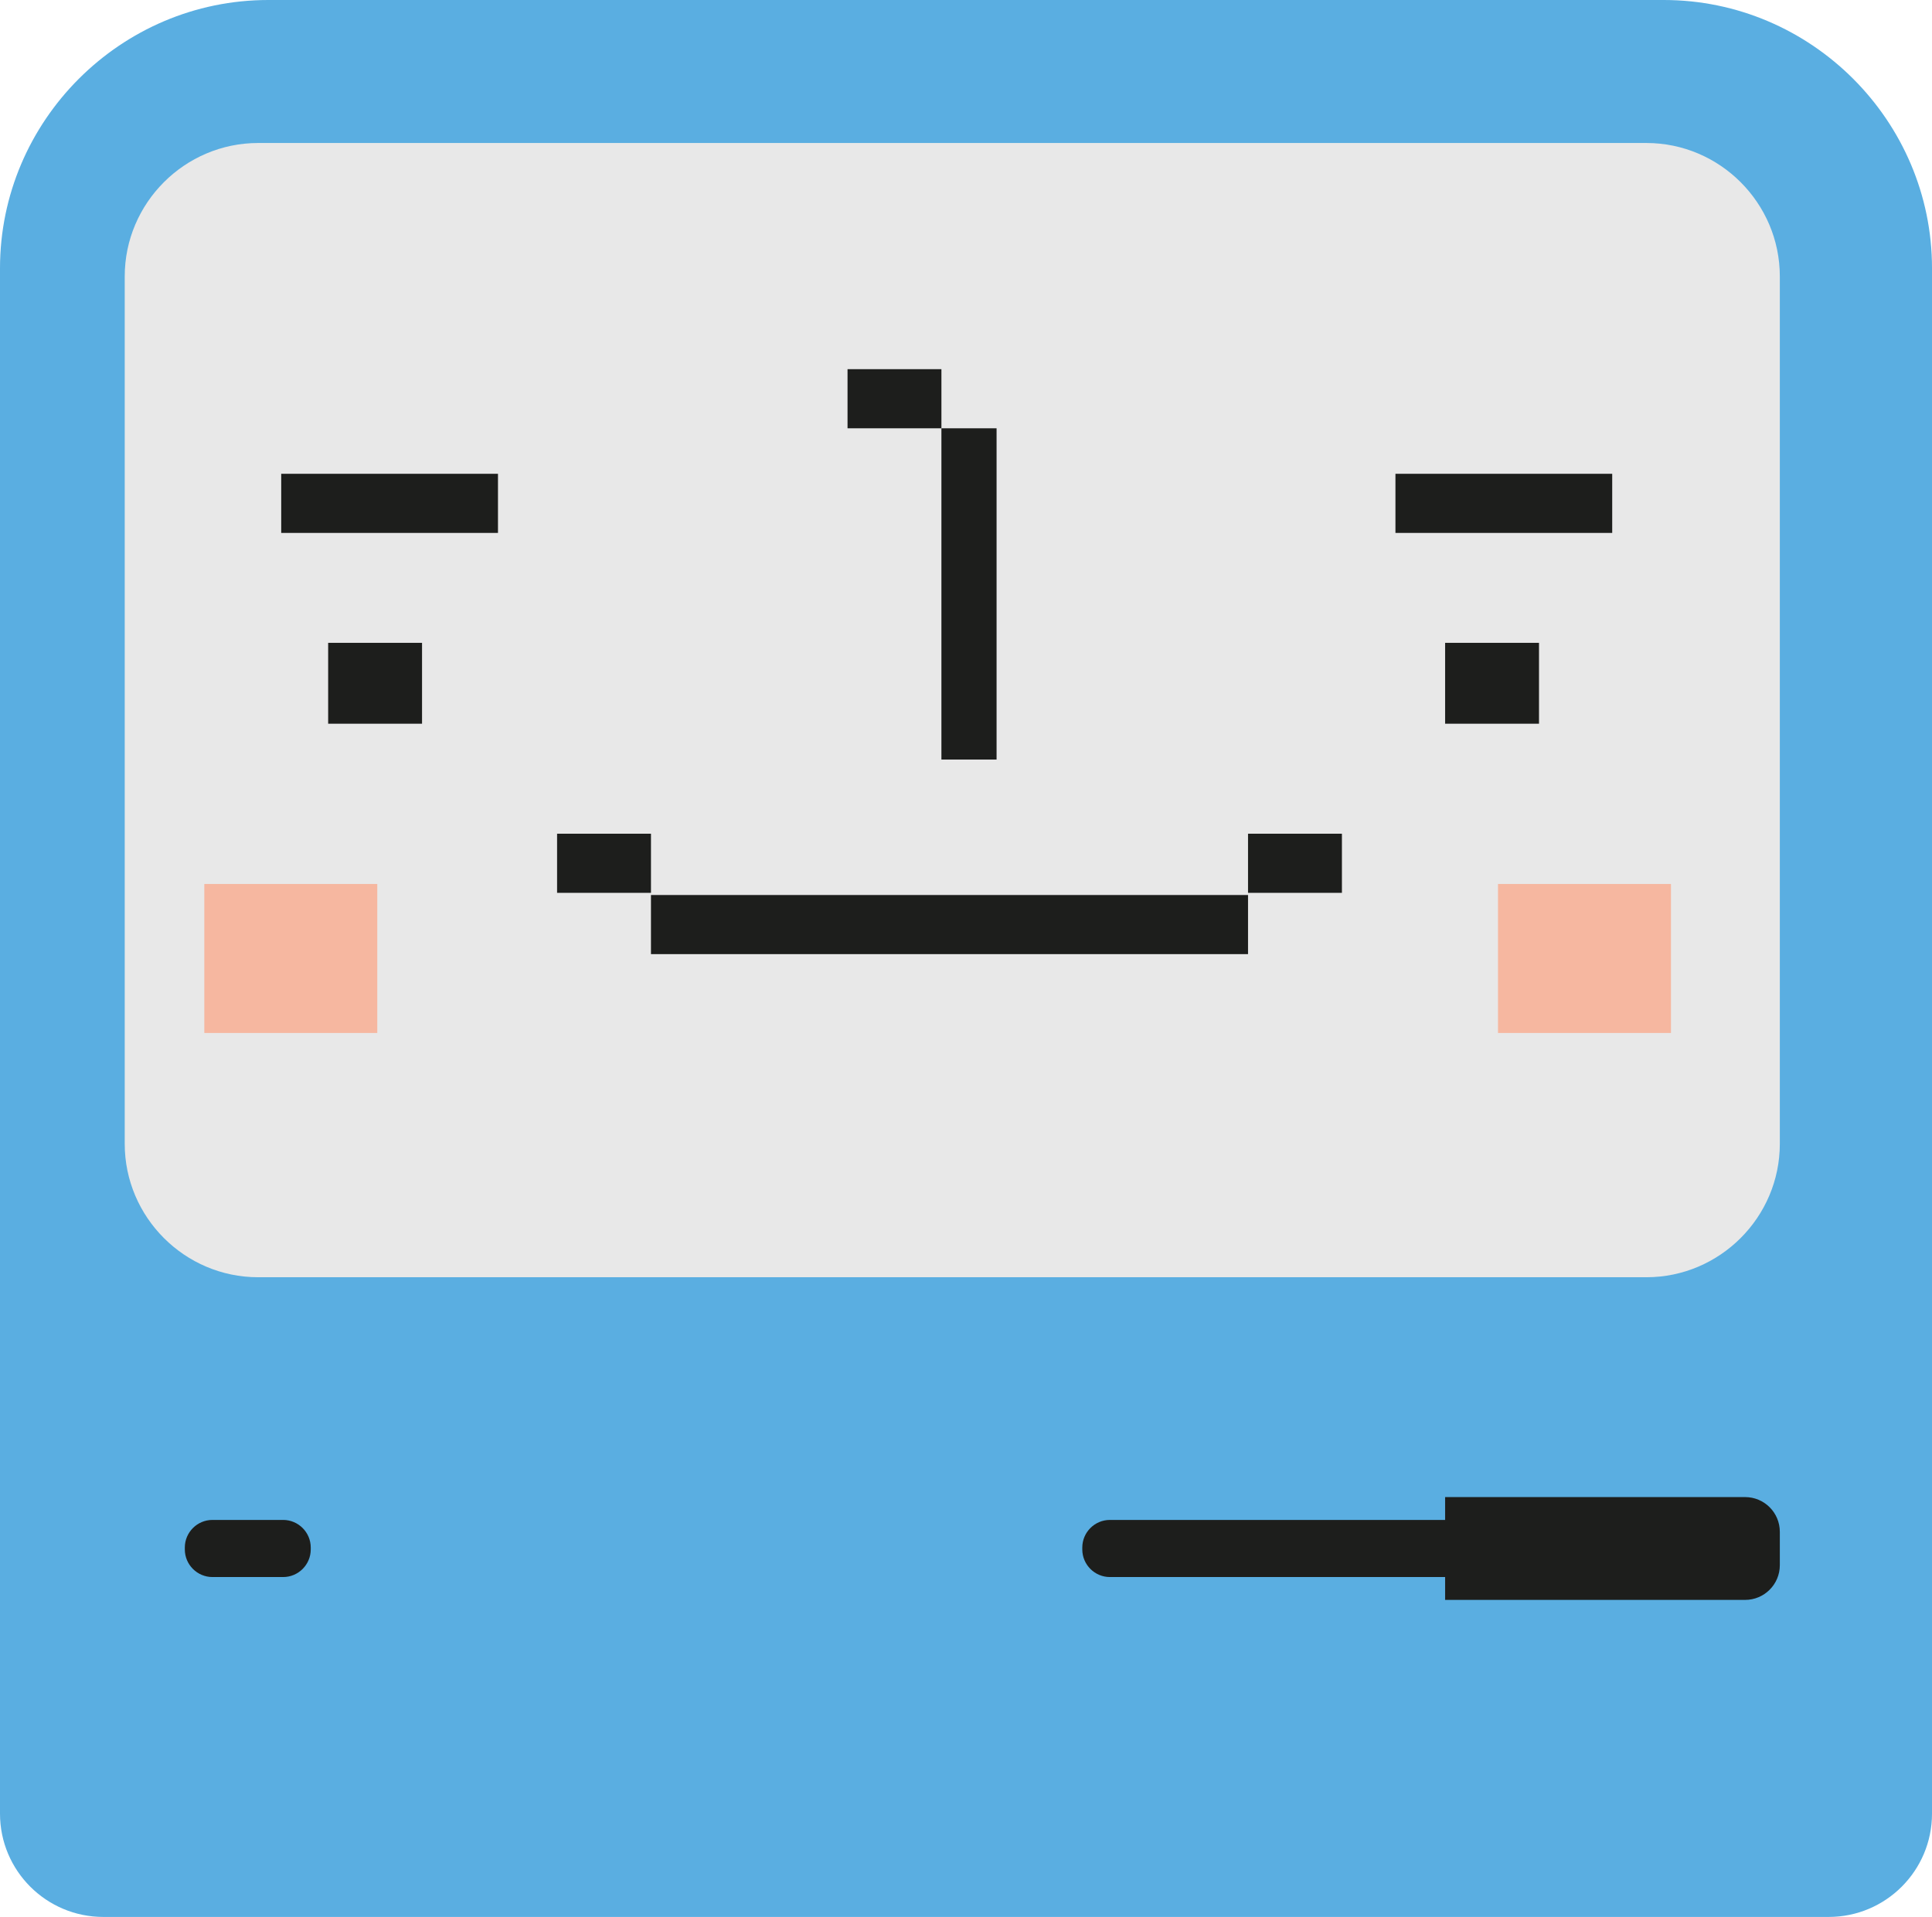 <?xml version="1.0" encoding="iso-8859-1"?>
<!-- Generator: Adobe Illustrator 21.1.0, SVG Export Plug-In . SVG Version: 6.00 Build 0)  -->
<svg version="1.0" xmlns="http://www.w3.org/2000/svg" xmlns:xlink="http://www.w3.org/1999/xlink" x="0px" y="0px"
	 viewBox="0 0 246.35 244.47" style="enable-background:new 0 0 246.35 244.47;" xml:space="preserve">
<g id="Layer_97">
</g>
<g id="Layer_96">
</g>
<g id="Layer_95">
</g>
<g id="Layer_94">
</g>
<g id="Layer_93">
</g>
<g id="Layer_92">
</g>
<g id="Layer_91">
</g>
<g id="Layer_90">
</g>
<g id="Layer_89">
</g>
<g id="Layer_88">
</g>
<g id="Layer_87">
</g>
<g id="Layer_86">
</g>
<g id="Layer_85">
</g>
<g id="Layer_84">
</g>
<g id="Layer_83">
</g>
<g id="Layer_82">
</g>
<g id="Layer_81">
</g>
<g id="Layer_80">
</g>
<g id="Layer_79">
</g>
<g id="Layer_78">
</g>
<g id="Layer_77">
</g>
<g id="Layer_76">
</g>
<g id="Layer_75">
</g>
<g id="Layer_74">
</g>
<g id="Layer_73">
</g>
<g id="Layer_72">
</g>
<g id="Layer_71">
</g>
<g id="Layer_69">
</g>
<g id="Layer_68">
</g>
<g id="Layer_67">
</g>
<g id="Layer_66">
</g>
<g id="Layer_65">
</g>
<g id="Layer_64">
</g>
<g id="Layer_63">
</g>
<g id="Layer_62">
</g>
<g id="Layer_61">
</g>
<g id="Layer_60">
</g>
<g id="Layer_59">
</g>
<g id="Layer_58">
</g>
<g id="Layer_57">
</g>
<g id="Layer_56">
</g>
<g id="Layer_55">
</g>
<g id="Layer_54">
</g>
<g id="Layer_53">
</g>
<g id="Layer_52">
</g>
<g id="Layer_51">
</g>
<g id="Layer_50">
</g>
<g id="Layer_49">
</g>
<g id="Layer_48">
</g>
<g id="Layer_98">
</g>
<g id="Layer_47">
</g>
<g id="Layer_46">
</g>
<g id="Layer_45">
</g>
<g id="Layer_44">
</g>
<g id="Layer_43">
</g>
<g id="Layer_42">
</g>
<g id="Layer_41">
</g>
<g id="Layer_40">
</g>
<g id="Layer_39">
</g>
<g id="Layer_38">
</g>
<g id="Layer_37">
</g>
<g id="Layer_36">
</g>
<g id="Layer_35">
</g>
<g id="Layer_34">
</g>
<g id="Layer_33">
</g>
<g id="Layer_32">
</g>
<g id="Layer_31">
	<g>
		<path style="fill:#5AAEE1;" d="M233.174,244.47H13.176C5.899,244.47,0,238.571,0,231.294V34.214C0,15.396,15.396,0,34.214,0
			h177.923c18.817,0,34.214,15.396,34.214,34.214v197.081C246.35,238.571,240.451,244.47,233.174,244.47z"/>
		<path style="fill:#E8E8E8;" d="M209.936,162.888H32.914c-9.356,0-17.01-7.655-17.01-17.01V35.247c0-9.356,7.655-17.01,17.01-17.01
			h177.022c9.356,0,17.01,7.655,17.01,17.01v110.632C226.946,155.234,219.291,162.888,209.936,162.888z"/>
		<rect x="83.005" y="114.141" style="fill:#1D1E1C;" width="76.132" height="7.54"/>
		
			<rect x="102.434" y="72.227" transform="matrix(8.167695e-11 -1 1 8.167695e-11 47.813 199.302)" style="fill:#1D1E1C;" width="42.247" height="7.034"/>
		<rect x="71.034" y="106.325" style="fill:#1D1E1C;" width="11.972" height="7.54"/>
		<path style="fill:#1D1E1C;" d="M214.345,201.123h-72.823c-1.935,0-3.518-1.583-3.518-3.518v-0.248
			c0-1.935,1.583-3.518,3.518-3.518h72.823c1.935,0,3.518,1.583,3.518,3.518v0.248C217.863,199.54,216.28,201.123,214.345,201.123z"
			/>
		<path style="fill:#1D1E1C;" d="M36.105,201.123h-9.02c-1.935,0-3.518-1.583-3.518-3.518v-0.248c0-1.935,1.583-3.518,3.518-3.518
			h9.02c1.935,0,3.518,1.583,3.518,3.518v0.248C39.623,199.54,38.04,201.123,36.105,201.123z"/>
		<rect x="159.137" y="106.325" style="fill:#1D1E1C;" width="11.972" height="7.54"/>
		<rect x="108.069" y="47.081" style="fill:#1D1E1C;" width="11.972" height="7.54"/>
		<rect x="35.857" y="60.424" style="fill:#1D1E1C;" width="27.64" height="7.54"/>
		<rect x="177.934" y="60.424" style="fill:#1D1E1C;" width="27.64" height="7.54"/>
		<rect x="184.267" y="81.982" style="fill:#1D1E1C;" width="11.972" height="10.314"/>
		<rect x="41.843" y="81.982" style="fill:#1D1E1C;" width="11.972" height="10.314"/>
		<path style="fill:#1D1E1C;" d="M222.518,204.038h-38.251v-13.113h38.251c2.445,0,4.428,1.982,4.428,4.428v4.258
			C226.946,202.055,224.964,204.038,222.518,204.038z"/>
		<rect x="26.052" y="112.735" style="fill:#F6B7A0;" width="22.055" height="19.001"/>
		<rect x="191.01" y="112.735" style="fill:#F6B7A0;" width="22.055" height="19.001"/>
	</g>
</g>
<g id="Layer_29">
</g>
<g id="Layer_28">
</g>
<g id="Layer_27">
</g>
<g id="Layer_99">
</g>
<g id="Layer_26">
</g>
<g id="Layer_25">
</g>
<g id="Layer_24">
</g>
<g id="Layer_23">
</g>
<g id="Layer_22">
</g>
<g id="Layer_21">
</g>
<g id="Layer_20">
</g>
<g id="Layer_19">
</g>
<g id="Layer_18">
</g>
<g id="Layer_17">
</g>
<g id="Layer_16">
</g>
<g id="Layer_15">
</g>
<g id="Layer_14">
</g>
<g id="Layer_13">
</g>
<g id="Layer_12">
</g>
<g id="Layer_11">
</g>
<g id="Layer_10">
</g>
<g id="Layer_9">
</g>
<g id="Layer_8">
</g>
<g id="Layer_7">
</g>
<g id="Layer_6">
</g>
<g id="Layer_5">
</g>
<g id="Layer_4">
</g>
<g id="Layer_3">
</g>
<g id="Layer_2">
</g>
</svg>
